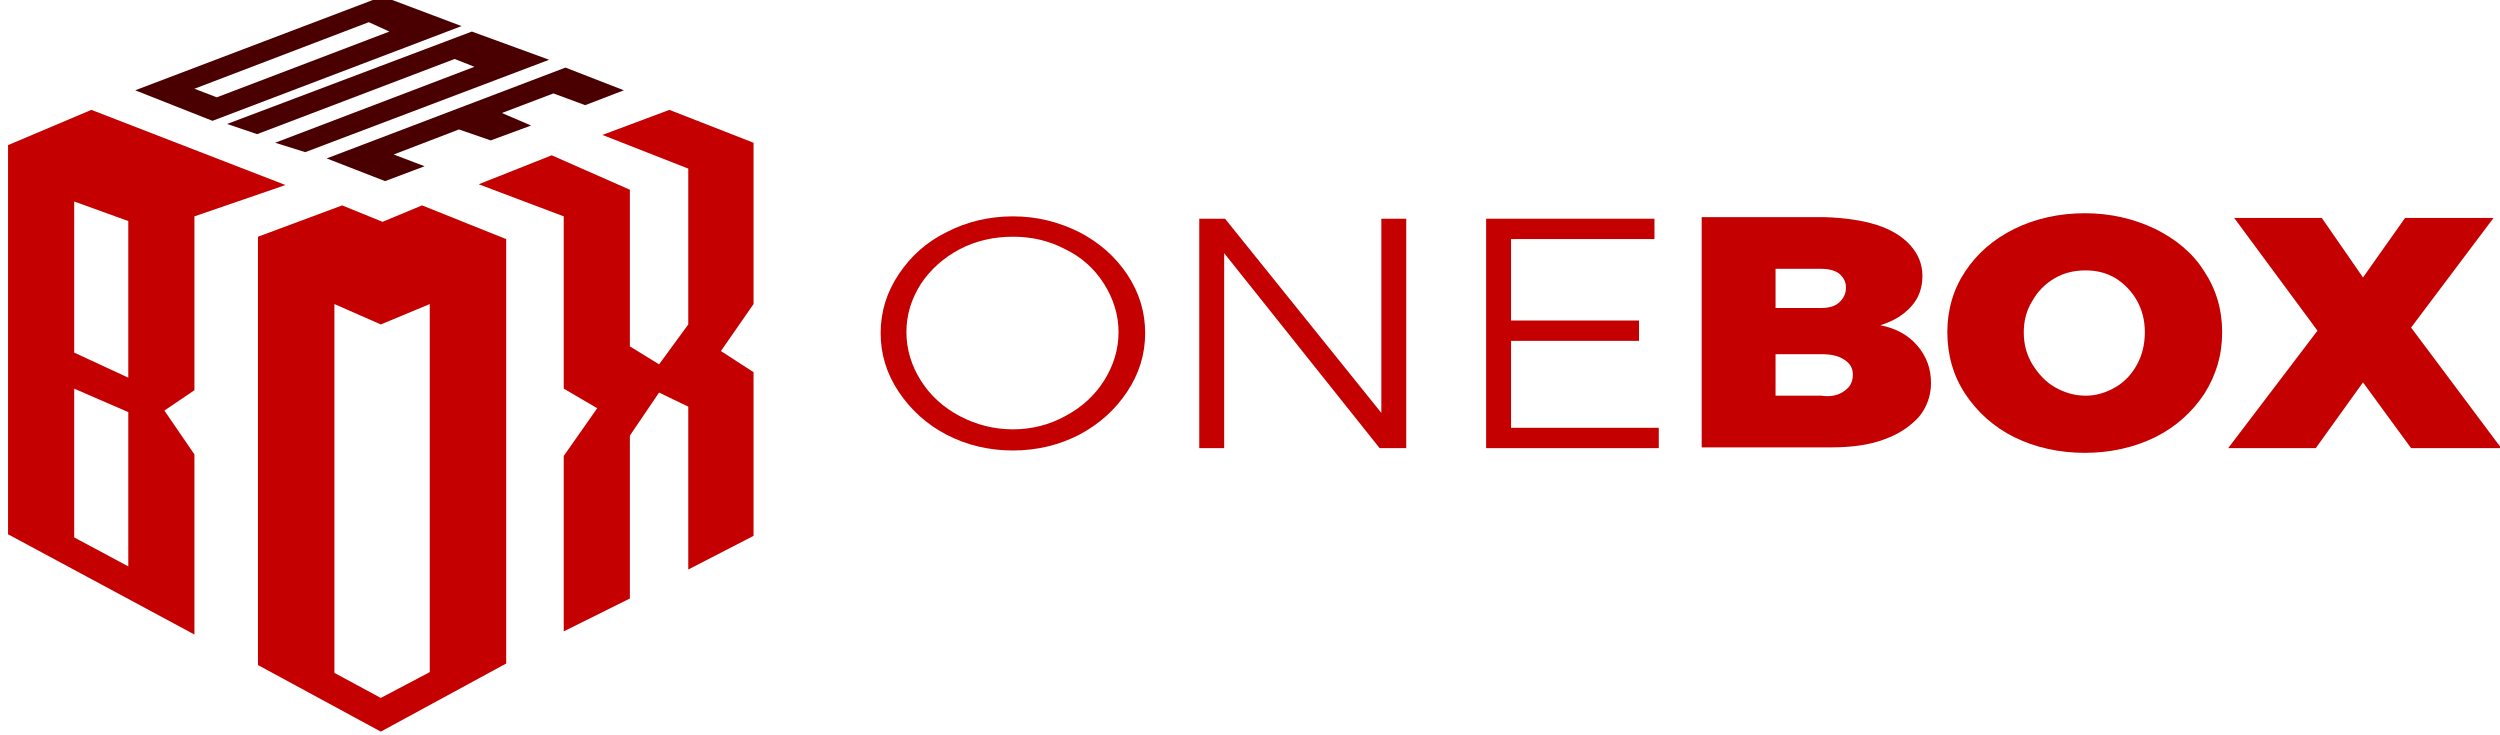 <svg width="136" height="40" viewBox="0 0 136 40" fill="none" xmlns="http://www.w3.org/2000/svg">
<g clip-path="url(#clip0)">
<path d="M11.792 5.295L10.577 4.827L20.062 1.206L21.183 1.717L11.792 5.295ZM20.809 -0.2L7.354 4.912L11.558 6.573L25.108 1.419L20.809 -0.2Z" fill="#4A0000"/>
<path d="M25.668 1.717L29.873 3.251L16.604 8.277L14.969 7.766L25.808 3.634L24.734 3.208L13.988 7.297L12.352 6.744L25.668 1.717Z" fill="#4A0000"/>
<path d="M30.76 3.677L33.937 4.912L31.834 5.721L30.106 5.082L27.303 6.147L28.891 6.829L26.695 7.638L24.966 7.042L21.416 8.405L23.098 9.044L20.948 9.853L17.771 8.618L30.76 3.677Z" fill="#4A0000"/>
<path d="M6.979 20.546L4.036 19.182V10.961L6.979 12.026V20.546ZM6.979 30.812L4.036 29.236V21.142L6.979 22.42V30.812ZM4.97 5.977L0.438 7.894V29.065L10.577 34.518V24.72L8.942 22.335L10.577 21.227V11.77L15.529 10.066L4.97 5.977Z" fill="#C40000"/>
<path d="M23.378 36.563L20.715 37.968L18.192 36.605V16.541L20.715 17.649L23.378 16.541V36.563ZM22.958 11.174L20.809 12.068L18.613 11.174L14.034 12.878V36.179L20.715 39.8L27.537 36.094V13.006L22.958 11.174Z" fill="#C40000"/>
<path d="M26.042 10.024L30.013 8.448L34.265 10.322V18.842L35.853 19.821L37.442 17.649V9.172L32.77 7.34L36.414 5.977L40.993 7.766V16.541L39.217 19.097L40.993 20.247V29.15L37.442 30.982V22.122L35.853 21.355L34.265 23.698V32.558L30.667 34.347V24.805L32.489 22.207L30.667 21.142V11.77L26.042 10.024Z" fill="#C40000"/>
<path d="M52.206 13.559C51.318 14.028 50.617 14.667 50.103 15.434C49.589 16.243 49.309 17.095 49.309 18.075C49.309 19.012 49.589 19.907 50.103 20.716C50.617 21.525 51.318 22.164 52.206 22.633C53.093 23.102 54.074 23.357 55.102 23.357C56.13 23.357 57.111 23.102 57.952 22.633C58.84 22.164 59.541 21.525 60.055 20.716C60.569 19.907 60.849 19.012 60.849 18.075C60.849 17.138 60.569 16.243 60.055 15.434C59.541 14.624 58.84 13.985 57.952 13.559C57.065 13.091 56.13 12.878 55.102 12.878C54.074 12.878 53.093 13.091 52.206 13.559ZM58.7 12.622C59.774 13.176 60.662 13.943 61.316 14.923C61.97 15.902 62.297 16.967 62.297 18.117C62.297 19.268 61.97 20.333 61.316 21.312C60.662 22.292 59.821 23.059 58.7 23.655C57.625 24.209 56.41 24.507 55.102 24.507C53.794 24.507 52.579 24.209 51.505 23.655C50.43 23.102 49.542 22.292 48.888 21.312C48.234 20.333 47.907 19.268 47.907 18.117C47.907 16.967 48.234 15.902 48.888 14.923C49.542 13.943 50.383 13.176 51.505 12.622C52.579 12.069 53.794 11.77 55.102 11.77C56.41 11.77 57.578 12.069 58.7 12.622Z" fill="#C40000"/>
<path d="M75.145 11.898H76.5V24.379H75.052L66.595 13.772V24.379H65.24V11.898H66.642L75.145 22.462V11.898Z" fill="#C40000"/>
<path d="M80.846 11.898H90.003V13.005H82.201V17.436H89.162V18.543H82.201V23.272H90.237V24.379H80.846V11.898Z" fill="#C40000"/>
<path d="M100.328 21.27C100.655 21.057 100.795 20.759 100.795 20.375C100.795 20.034 100.655 19.779 100.328 19.566C100.001 19.353 99.627 19.268 99.067 19.268H96.59V21.525H99.067C99.627 21.61 100.048 21.483 100.328 21.27ZM100.048 16.456C100.281 16.243 100.421 15.988 100.421 15.647C100.421 15.306 100.281 15.093 100.048 14.88C99.814 14.71 99.487 14.624 99.067 14.624H96.59V16.754H99.067C99.487 16.754 99.814 16.669 100.048 16.456ZM102.103 12.239C102.898 12.494 103.505 12.878 103.925 13.346C104.346 13.815 104.58 14.369 104.58 15.008C104.58 15.647 104.393 16.201 103.972 16.669C103.552 17.138 102.991 17.479 102.29 17.692C103.131 17.862 103.785 18.203 104.299 18.799C104.813 19.395 105.047 20.077 105.047 20.844C105.047 21.525 104.813 22.164 104.393 22.675C103.925 23.187 103.318 23.613 102.477 23.911C101.683 24.209 100.702 24.337 99.627 24.337H92.572V11.813H99.3C100.375 11.855 101.309 11.983 102.103 12.239Z" fill="#C40000"/>
<path d="M111.775 15.136C111.261 15.434 110.84 15.86 110.56 16.371C110.233 16.882 110.093 17.478 110.093 18.075C110.093 18.714 110.233 19.268 110.56 19.821C110.887 20.333 111.261 20.759 111.775 21.057C112.289 21.355 112.849 21.525 113.457 21.525C114.064 21.525 114.578 21.355 115.092 21.057C115.606 20.759 115.98 20.333 116.26 19.821C116.54 19.31 116.68 18.714 116.68 18.075C116.68 17.436 116.54 16.882 116.26 16.371C115.98 15.86 115.559 15.434 115.092 15.136C114.578 14.837 114.064 14.71 113.457 14.71C112.849 14.71 112.289 14.837 111.775 15.136ZM117.241 12.452C118.362 13.006 119.297 13.772 119.904 14.752C120.558 15.732 120.885 16.84 120.885 18.075C120.885 19.31 120.558 20.418 119.904 21.44C119.25 22.42 118.362 23.229 117.241 23.783C116.12 24.337 114.812 24.635 113.41 24.635C112.008 24.635 110.7 24.337 109.579 23.783C108.457 23.229 107.57 22.42 106.916 21.44C106.262 20.46 105.935 19.31 105.935 18.075C105.935 16.84 106.262 15.732 106.916 14.752C107.57 13.772 108.457 13.006 109.579 12.452C110.7 11.898 112.008 11.6 113.41 11.6C114.812 11.6 116.073 11.898 117.241 12.452Z" fill="#C40000"/>
<path d="M121.539 11.855H126.304L128.547 15.093L130.836 11.855H135.649L131.163 17.819L136.069 24.379H131.163L128.547 20.801L125.977 24.379H121.212L126.071 17.989L121.539 11.855Z" fill="#C40000"/>
</g>
<defs>
<clipPath id="clip0">
<rect width="136" height="40" fill="white" transform="matrix(1 0 0 -1 0 40)"/>
</clipPath>
</defs>
</svg>
